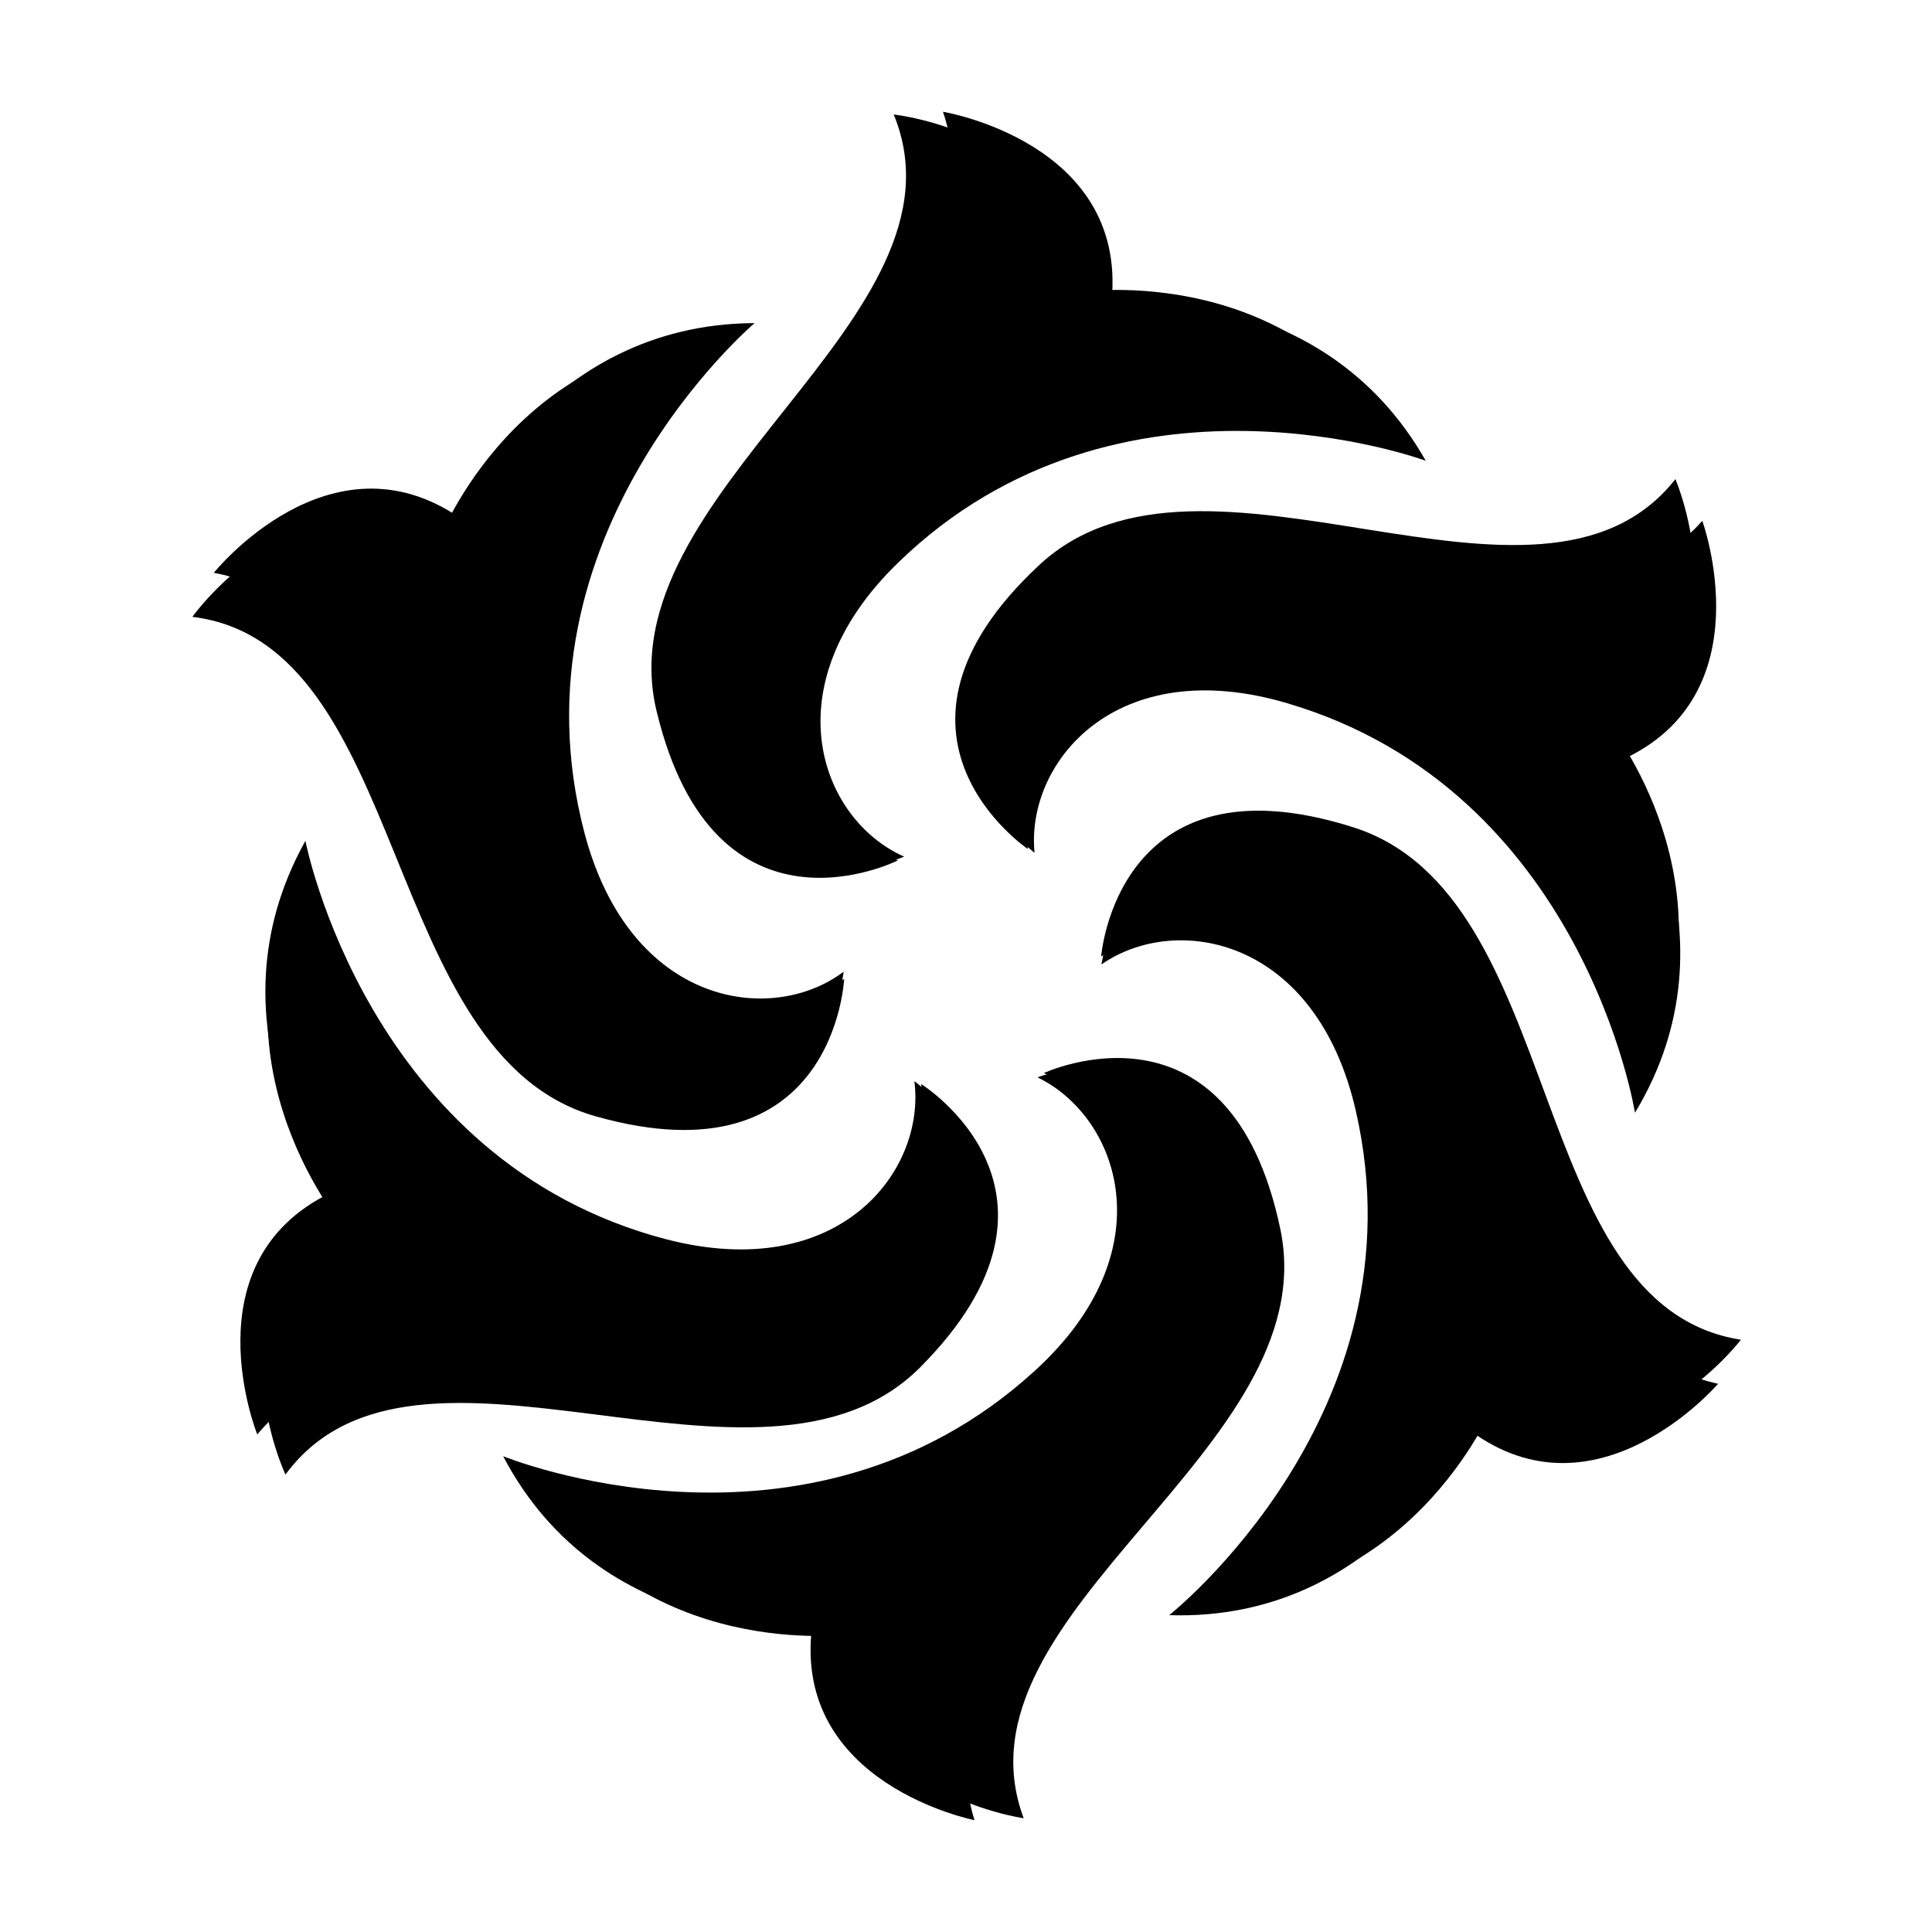 <svg xmlns="http://www.w3.org/2000/svg" xmlns:xlink="http://www.w3.org/1999/xlink" width="1080" zoomAndPan="magnify" viewBox="0 0 810 810" height="1080" preserveAspectRatio="xMidYMid meet" version="1.2"><defs><clipPath id="3553d88fa7"><path d="M 223 443 L 539 443 L 539 763 L 223 763 Z M 223 443 "/></clipPath><clipPath id="63cfa42bfb"><path d="M 26.797 68.094 L 741.855 26.801 L 783.148 741.859 L 68.09 783.152 Z M 26.797 68.094 "/></clipPath><clipPath id="3949c02fe5"><path d="M 26.797 68.094 L 741.855 26.801 L 783.148 741.859 L 68.09 783.152 Z M 26.797 68.094 "/></clipPath><clipPath id="5fd51a4c68"><path d="M 26.797 68.094 L 741.855 26.801 L 783.148 741.859 L 68.09 783.152 Z M 26.797 68.094 "/></clipPath><clipPath id="ea180a1b25"><path d="M 461 339 L 730 339 L 730 672 L 461 672 Z M 461 339 "/></clipPath><clipPath id="96af0ef819"><path d="M 26.797 68.094 L 741.855 26.801 L 783.148 741.859 L 68.09 783.152 Z M 26.797 68.094 "/></clipPath><clipPath id="0bd555b955"><path d="M 26.797 68.094 L 741.855 26.801 L 783.148 741.859 L 68.09 783.152 Z M 26.797 68.094 "/></clipPath><clipPath id="ae6952c962"><path d="M 26.797 68.094 L 741.855 26.801 L 783.148 741.859 L 68.09 783.152 Z M 26.797 68.094 "/></clipPath><clipPath id="fd5e18c588"><path d="M 400 200 L 711 200 L 711 451 L 400 451 Z M 400 200 "/></clipPath><clipPath id="12c62c55d8"><path d="M 26.797 68.094 L 741.855 26.801 L 783.148 741.859 L 68.09 783.152 Z M 26.797 68.094 "/></clipPath><clipPath id="97e9a11851"><path d="M 26.797 68.094 L 741.855 26.801 L 783.148 741.859 L 68.09 783.152 Z M 26.797 68.094 "/></clipPath><clipPath id="1d9d08eece"><path d="M 26.797 68.094 L 741.855 26.801 L 783.148 741.859 L 68.09 783.152 Z M 26.797 68.094 "/></clipPath><clipPath id="63c9441531"><path d="M 273 48 L 586 48 L 586 369 L 273 369 Z M 273 48 "/></clipPath><clipPath id="7af11a150f"><path d="M 26.797 68.094 L 741.855 26.801 L 783.148 741.859 L 68.09 783.152 Z M 26.797 68.094 "/></clipPath><clipPath id="0f0ecba11e"><path d="M 26.797 68.094 L 741.855 26.801 L 783.148 741.859 L 68.09 783.152 Z M 26.797 68.094 "/></clipPath><clipPath id="e75c1c7151"><path d="M 26.797 68.094 L 741.855 26.801 L 783.148 741.859 L 68.09 783.152 Z M 26.797 68.094 "/></clipPath><clipPath id="b1a3d32003"><path d="M 80 141 L 354 141 L 354 474 L 80 474 Z M 80 141 "/></clipPath><clipPath id="8be2a6fab1"><path d="M 26.797 68.094 L 741.855 26.801 L 783.148 741.859 L 68.09 783.152 Z M 26.797 68.094 "/></clipPath><clipPath id="03d6516e20"><path d="M 26.797 68.094 L 741.855 26.801 L 783.148 741.859 L 68.09 783.152 Z M 26.797 68.094 "/></clipPath><clipPath id="710f3aea57"><path d="M 26.797 68.094 L 741.855 26.801 L 783.148 741.859 L 68.09 783.152 Z M 26.797 68.094 "/></clipPath><clipPath id="7b98182776"><path d="M 110 368 L 419 368 L 419 619 L 110 619 Z M 110 368 "/></clipPath><clipPath id="2681eb262a"><path d="M 26.797 68.094 L 741.855 26.801 L 783.148 741.859 L 68.09 783.152 Z M 26.797 68.094 "/></clipPath><clipPath id="8f333ba015"><path d="M 26.797 68.094 L 741.855 26.801 L 783.148 741.859 L 68.09 783.152 Z M 26.797 68.094 "/></clipPath><clipPath id="257d68a73b"><path d="M 26.797 68.094 L 741.855 26.801 L 783.148 741.859 L 68.09 783.152 Z M 26.797 68.094 "/></clipPath><clipPath id="a6b1896751"><path d="M 210 447 L 532 447 L 532 763.102 L 210 763.102 Z M 210 447 "/></clipPath><clipPath id="18c79269df"><path d="M 280 46.852 L 598 46.852 L 598 365 L 280 365 Z M 280 46.852 "/></clipPath></defs><g id="356e6b4ba8"><g clip-rule="nonzero" clip-path="url(#3553d88fa7)"><g clip-rule="nonzero" clip-path="url(#63cfa42bfb)"><g clip-rule="nonzero" clip-path="url(#3949c02fe5)"><g clip-rule="nonzero" clip-path="url(#5fd51a4c68)"><path style=" stroke:none;fill-rule:evenodd;fill:#000000;fill-opacity:1;" d="M 223.121 621.371 C 223.121 621.371 352.566 665.793 443.312 573.043 C 495.879 519.539 472.836 464.5 437.633 449.887 C 437.633 449.887 515.527 413.535 536.801 515.387 C 556.098 607.867 396.809 675.766 429.188 762.301 C 429.188 762.301 351.984 751.727 356.543 685.07 C 356.375 685.258 268.668 697.301 223.121 621.371 Z M 223.121 621.371 "/></g></g></g></g><g clip-rule="nonzero" clip-path="url(#ea180a1b25)"><g clip-rule="nonzero" clip-path="url(#96af0ef819)"><g clip-rule="nonzero" clip-path="url(#0bd555b955)"><g clip-rule="nonzero" clip-path="url(#ae6952c962)"><path style=" stroke:none;fill-rule:evenodd;fill:#000000;fill-opacity:1;" d="M 505.746 671.801 C 505.746 671.801 607.871 580.898 571.684 456.285 C 550.895 384.469 491.613 377.516 461.656 401.078 C 461.656 401.078 468.16 315.34 567.332 346.836 C 657.566 375.445 638.508 547.453 729.883 561.684 C 729.883 561.684 682.648 623.824 627.02 587.129 C 627.02 587.129 594.555 669.535 505.746 671.801 Z M 505.746 671.801 "/></g></g></g></g><g clip-rule="nonzero" clip-path="url(#fd5e18c588)"><g clip-rule="nonzero" clip-path="url(#12c62c55d8)"><g clip-rule="nonzero" clip-path="url(#97e9a11851)"><g clip-rule="nonzero" clip-path="url(#1d9d08eece)"><path style=" stroke:none;fill-rule:evenodd;fill:#000000;fill-opacity:1;" d="M 688.551 450.25 C 688.551 450.25 659.363 316.645 533.109 287.25 C 460.184 270.164 425.027 318.367 430.957 355.961 C 430.957 355.961 359.465 308.016 435.543 237.047 C 504.477 172.578 645.234 273.438 702.426 200.879 C 702.426 200.879 733.227 272.473 674.148 303.086 C 674.16 303.262 730.016 371.801 688.551 450.25 Z M 688.551 450.25 "/></g></g></g></g><g clip-rule="nonzero" clip-path="url(#63c9441531)"><g clip-rule="nonzero" clip-path="url(#7af11a150f)"><g clip-rule="nonzero" clip-path="url(#0f0ecba11e)"><g clip-rule="nonzero" clip-path="url(#e75c1c7151)"><path style=" stroke:none;fill-rule:evenodd;fill:#000000;fill-opacity:1;" d="M 585.219 182.414 C 585.219 182.414 454.414 142.363 366.863 237.793 C 316.184 292.977 340.801 347.391 376.469 360.719 C 376.469 360.719 299.789 399.508 275.336 298.375 C 252.848 206.438 409.875 133.48 374.695 48.004 C 374.695 48.004 452.301 56.227 449.879 122.762 C 449.703 122.77 537.07 107.883 585.219 182.414 Z M 585.219 182.414 "/></g></g></g></g><g clip-rule="nonzero" clip-path="url(#b1a3d32003)"><g clip-rule="nonzero" clip-path="url(#8be2a6fab1)"><g clip-rule="nonzero" clip-path="url(#03d6516e20)"><g clip-rule="nonzero" clip-path="url(#710f3aea57)"><path style=" stroke:none;fill-rule:evenodd;fill:#000000;fill-opacity:1;" d="M 300.969 141.023 C 300.969 141.023 201.902 235.328 242.129 358.633 C 265.387 429.77 324.918 434.922 353.922 410.34 C 353.922 410.34 350.117 496.281 249.883 468.066 C 158.93 442.539 172.215 269.793 80.66 258.617 C 80.66 258.617 125.672 195.172 182.613 229.82 C 182.438 229.832 212.344 146.5 300.969 141.023 Z M 300.969 141.023 "/></g></g></g></g><g clip-rule="nonzero" clip-path="url(#7b98182776)"><g clip-rule="nonzero" clip-path="url(#2681eb262a)"><g clip-rule="nonzero" clip-path="url(#8f333ba015)"><g clip-rule="nonzero" clip-path="url(#257d68a73b)"><path style=" stroke:none;fill-rule:evenodd;fill:#000000;fill-opacity:1;" d="M 125.488 368.59 C 125.488 368.59 159.094 501.227 286.191 526.637 C 359.688 541.184 393.168 491.828 386.18 454.469 C 386.18 454.469 459.129 499.828 385.535 573.516 C 318.508 640.02 174.609 543.641 119.68 618.215 C 119.68 618.215 86.434 547.656 144.52 515.312 C 144.688 515.125 86.785 448.316 125.488 368.59 Z M 125.488 368.59 "/></g></g></g></g><g clip-rule="nonzero" clip-path="url(#a6b1896751)"><path style=" stroke:none;fill-rule:evenodd;fill:#000000;fill-opacity:1;" d="M 210.949 610.523 C 210.949 610.523 337.621 662.336 433.562 574.969 C 489.125 524.59 469.293 468.309 434.988 451.695 C 434.988 451.695 514.852 419.895 530.215 522.801 C 544.152 616.242 381.215 674.84 408.547 763.102 C 408.547 763.102 332.082 748.094 340.48 681.809 C 340.301 681.988 252.043 688.957 210.949 610.523 Z M 210.949 610.523 "/></g><path style=" stroke:none;fill-rule:evenodd;fill:#000000;fill-opacity:1;" d="M 490.195 677.164 C 490.195 677.164 597.391 592.301 568.449 465.809 C 551.832 392.914 493.055 382.555 461.789 404.352 C 461.789 404.352 473.223 319.129 570.414 356.289 C 658.852 390.059 629.91 560.676 720.312 580.152 C 720.312 580.152 669.57 639.469 616.152 599.625 C 616.152 599.625 578.992 680.023 490.195 677.164 Z M 490.195 677.164 "/><path style=" stroke:none;fill-rule:evenodd;fill:#000000;fill-opacity:1;" d="M 685.473 466.523 C 685.473 466.523 664.031 331.457 539.684 294.832 C 467.863 273.57 429.988 319.664 433.738 357.539 C 433.738 357.539 365.133 305.551 445.172 239.09 C 517.711 178.703 652.418 287.504 713.699 218.363 C 713.699 218.363 740.32 291.613 679.574 318.77 C 679.578 318.949 731.387 390.594 685.473 466.523 Z M 685.473 466.523 "/><g clip-rule="nonzero" clip-path="url(#18c79269df)"><path style=" stroke:none;fill-rule:evenodd;fill:#000000;fill-opacity:1;" d="M 597.75 193.172 C 597.75 193.172 469.473 145.648 376.566 235.871 C 322.793 288.043 344.23 343.785 379.07 359.148 C 379.07 359.148 300.281 393.453 281.699 291.078 C 264.547 197.996 425.52 134.215 395.328 46.852 C 395.328 46.852 472.328 59.535 466.078 125.816 C 465.898 125.816 553.977 115.992 597.75 193.172 Z M 597.75 193.172 "/></g><path style=" stroke:none;fill-rule:evenodd;fill:#000000;fill-opacity:1;" d="M 316.359 135.465 C 316.359 135.465 212.023 223.902 245.074 349.32 C 264.191 421.68 323.328 430.254 353.699 407.387 C 353.699 407.387 344.945 492.965 246.504 459.02 C 157.172 428.289 180.398 256.598 89.641 240.16 C 89.641 240.16 138.234 179.418 193.082 217.293 C 192.906 217.293 227.566 135.824 316.359 135.465 Z M 316.359 135.465 "/><path style=" stroke:none;fill-rule:evenodd;fill:#000000;fill-opacity:1;" d="M 128.051 352.539 C 128.051 352.539 153.957 486.891 279.375 519.586 C 351.914 538.344 388.18 491 383.355 453.301 C 383.355 453.301 453.57 502.793 375.852 572.113 C 305.105 634.645 167 530.125 107.863 601.414 C 107.863 601.414 78.742 529.055 138.594 500.113 C 138.77 499.934 84.816 429.898 128.051 352.539 Z M 128.051 352.539 "/></g></svg>
